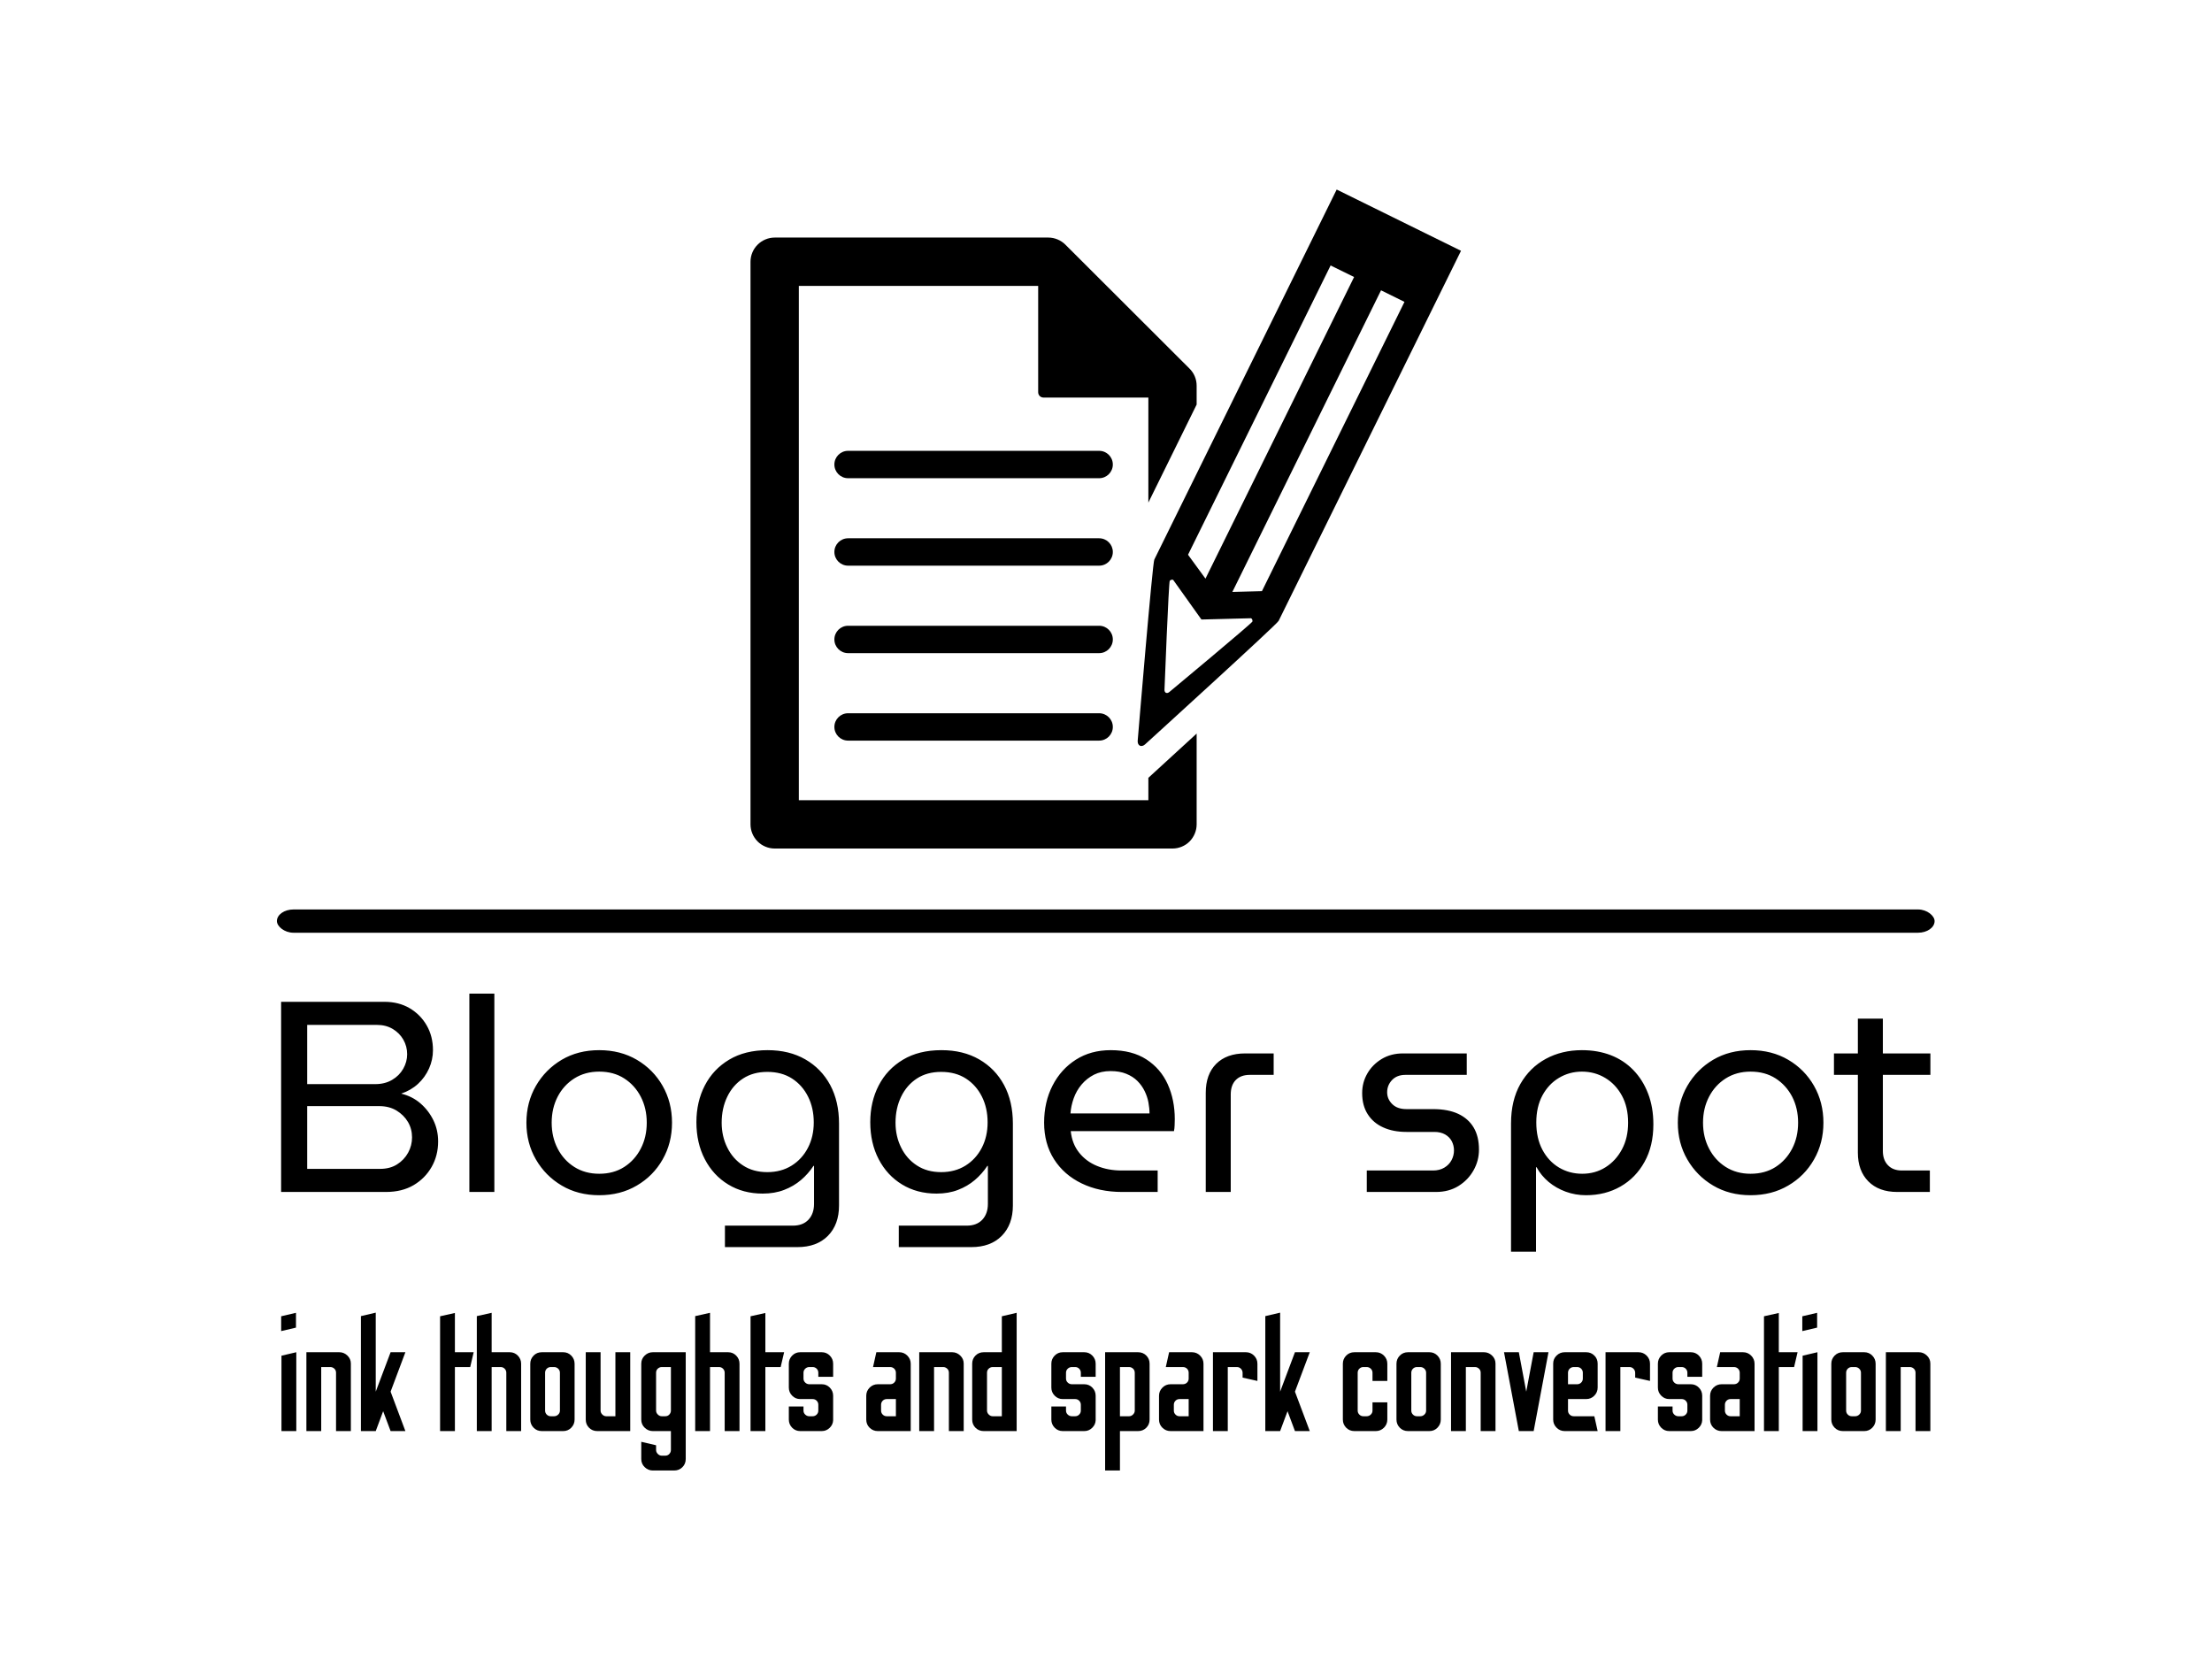 <svg xmlns="http://www.w3.org/2000/svg" version="1.1" xmlns:xlink="http://www.w3.org/1999/xlink" xmlns:svgjs="http://svgjs.dev/svgjs" width="2000" height="1500" viewBox="0 0 2000 1500"><rect width="2000" height="1500" fill="#ffffff"></rect><g transform="matrix(0.75,0,0,0.75,249.779,171.844)"><svg viewBox="0 0 320 247" data-background-color="#fefbf6" preserveAspectRatio="xMidYMid meet" height="1543" width="2000" xmlns="http://www.w3.org/2000/svg" xmlns:xlink="http://www.w3.org/1999/xlink"><g id="tight-bounds" transform="matrix(1,0,0,1,0.047,-0.1)"><svg viewBox="0 0 319.906 247.2" height="247.2" width="319.906"><g><svg viewBox="0 0 397.498 307.157" height="247.2" width="319.906"><g><rect width="397.498" height="5.581" x="0" y="172.627" fill="#000000" opacity="1" stroke-width="0" stroke="transparent" fill-opacity="1" class="rect-qz-0" data-fill-palette-color="primary" rx="1%" id="qz-0" data-palette-color="#29231d"></rect></g><g transform="matrix(1,0,0,1,0.989,192.817)"><svg viewBox="0 0 395.52 114.341" height="114.341" width="395.52"><g id="textblocktransform"><svg viewBox="0 0 395.52 114.341" height="114.341" width="395.52" id="textblock"><g><svg viewBox="0 0 395.52 61.881" height="61.881" width="395.52"><g transform="matrix(1,0,0,1,0,0)"><svg width="395.52" viewBox="3.8 -36.5 303.57 47.5" height="61.881" data-palette-color="#29231d"><path d="M23.1 0L3.8 0 3.8-35 22.8-35Q25.45-35 27.45-33.83 29.45-32.65 30.6-30.65 31.75-28.65 31.75-26.1L31.75-26.1Q31.75-24.35 31.03-22.73 30.3-21.1 29-19.9 27.7-18.7 25.9-18.1L25.9-18.1Q27.95-17.6 29.45-16.3 30.95-15 31.83-13.2 32.7-11.4 32.7-9.3L32.7-9.3Q32.7-6.7 31.5-4.6 30.3-2.5 28.18-1.25 26.05 0 23.1 0L23.1 0ZM8.6-15.8L8.6-4.25 22-4.25Q23.85-4.25 25.15-5.08 26.45-5.9 27.18-7.23 27.9-8.55 27.9-10.05L27.9-10.05Q27.9-11.6 27.15-12.88 26.4-14.15 25.05-14.98 23.7-15.8 21.85-15.8L21.85-15.8 8.6-15.8ZM8.6-30.75L8.6-19.85 21.15-19.85Q22.9-19.85 24.23-20.63 25.55-21.4 26.28-22.68 27-23.95 27-25.35L27-25.35Q27-26.8 26.3-28.03 25.6-29.25 24.35-30 23.1-30.75 21.45-30.75L21.45-30.75 8.6-30.75ZM43.05 0L38.45 0 38.45-36.5 43.05-36.5 43.05 0ZM62.35 0.6L62.35 0.6Q58.45 0.6 55.45-1.18 52.45-2.95 50.7-5.98 48.95-9 48.95-12.75L48.95-12.75Q48.95-16.5 50.7-19.53 52.45-22.55 55.45-24.33 58.45-26.1 62.35-26.1L62.35-26.1Q66.25-26.1 69.27-24.33 72.3-22.55 74.02-19.53 75.75-16.5 75.75-12.75L75.75-12.75Q75.75-9 74.02-5.98 72.3-2.95 69.27-1.18 66.25 0.6 62.35 0.6ZM62.35-3.35L62.35-3.35Q65-3.35 66.95-4.6 68.9-5.85 70-7.98 71.1-10.1 71.1-12.75L71.1-12.75Q71.1-15.4 70-17.53 68.9-19.65 66.95-20.9 65-22.15 62.35-22.15L62.35-22.15Q59.75-22.15 57.77-20.9 55.8-19.65 54.7-17.53 53.6-15.4 53.6-12.75L53.6-12.75Q53.6-10.1 54.7-7.98 55.8-5.85 57.77-4.6 59.75-3.35 62.35-3.35ZM98.84 10.15L85.49 10.15 85.49 6.2 97.99 6.2Q99.84 6.2 100.87 5.1 101.89 4 101.89 2.2L101.89 2.2 101.89-4.8 101.79-4.8Q100.84-3.35 99.49-2.2 98.14-1.05 96.39-0.38 94.64 0.3 92.44 0.3L92.44 0.3Q88.84 0.3 86.09-1.38 83.34-3.05 81.79-6.03 80.24-9 80.24-12.85L80.24-12.85Q80.24-16.6 81.79-19.6 83.34-22.6 86.27-24.35 89.19-26.1 93.34-26.1L93.34-26.1Q97.34-26.1 100.29-24.4 103.24-22.7 104.87-19.68 106.49-16.65 106.49-12.6L106.49-12.6 106.49 2.5Q106.49 6 104.44 8.08 102.39 10.15 98.84 10.15L98.84 10.15ZM93.29-3.65L93.29-3.65Q95.84-3.65 97.77-4.85 99.69-6.05 100.77-8.13 101.84-10.2 101.84-12.8L101.84-12.8Q101.84-15.45 100.79-17.55 99.74-19.65 97.84-20.88 95.94-22.1 93.29-22.1L93.29-22.1Q90.69-22.1 88.82-20.88 86.94-19.65 85.92-17.53 84.89-15.4 84.89-12.75L84.89-12.75Q84.89-10.25 85.92-8.18 86.94-6.1 88.82-4.88 90.69-3.65 93.29-3.65ZM130.84 10.15L117.49 10.15 117.49 6.2 129.99 6.2Q131.84 6.2 132.87 5.1 133.89 4 133.89 2.2L133.89 2.2 133.89-4.8 133.79-4.8Q132.84-3.35 131.49-2.2 130.14-1.05 128.39-0.38 126.64 0.3 124.44 0.3L124.44 0.3Q120.84 0.3 118.09-1.38 115.34-3.05 113.79-6.03 112.24-9 112.24-12.85L112.24-12.85Q112.24-16.6 113.79-19.6 115.34-22.6 118.27-24.35 121.19-26.1 125.34-26.1L125.34-26.1Q129.34-26.1 132.29-24.4 135.24-22.7 136.87-19.68 138.49-16.65 138.49-12.6L138.49-12.6 138.49 2.5Q138.49 6 136.44 8.08 134.39 10.15 130.84 10.15L130.84 10.15ZM125.29-3.65L125.29-3.65Q127.84-3.65 129.77-4.85 131.69-6.05 132.77-8.13 133.84-10.2 133.84-12.8L133.84-12.8Q133.84-15.45 132.79-17.55 131.74-19.65 129.84-20.88 127.94-22.1 125.29-22.1L125.29-22.1Q122.69-22.1 120.82-20.88 118.94-19.65 117.92-17.53 116.89-15.4 116.89-12.75L116.89-12.75Q116.89-10.25 117.92-8.18 118.94-6.1 120.82-4.88 122.69-3.65 125.29-3.65ZM165.14 0L158.59 0Q154.39 0 151.14-1.58 147.89-3.15 146.06-6.03 144.24-8.9 144.24-12.75L144.24-12.75Q144.24-16.55 145.79-19.58 147.34-22.6 150.09-24.35 152.84-26.1 156.49-26.1L156.49-26.1Q160.44-26.1 163.06-24.4 165.69-22.7 166.99-19.83 168.29-16.95 168.29-13.4L168.29-13.4Q168.29-12.85 168.26-12.25 168.24-11.65 168.14-11.2L168.14-11.2 149.14-11.2Q149.39-8.85 150.69-7.23 151.99-5.6 154.01-4.78 156.04-3.95 158.49-3.95L158.49-3.95 165.14-3.95 165.14 0ZM149.09-14.45L149.09-14.45 163.64-14.45Q163.64-15.4 163.44-16.48 163.24-17.55 162.74-18.57 162.24-19.6 161.41-20.43 160.59-21.25 159.36-21.75 158.14-22.25 156.49-22.25L156.49-22.25Q154.74-22.25 153.41-21.58 152.09-20.9 151.14-19.78 150.19-18.65 149.69-17.25 149.19-15.85 149.09-14.45ZM178.59 0L173.99 0 173.99-18.25Q173.99-21.65 175.91-23.58 177.84-25.5 181.24-25.5L181.24-25.5 186.49-25.5 186.49-21.55 182.09-21.55Q180.44-21.55 179.51-20.6 178.59-19.65 178.59-17.95L178.59-17.95 178.59 0ZM216.38 0L203.63 0 203.63-3.95 215.83-3.95Q217.03-3.95 217.91-4.48 218.78-5 219.23-5.85 219.68-6.7 219.68-7.65L219.68-7.65Q219.68-8.55 219.28-9.33 218.88-10.1 218.06-10.58 217.23-11.05 216.08-11.05L216.08-11.05 210.93-11.05Q208.48-11.05 206.66-11.88 204.83-12.7 203.81-14.3 202.78-15.9 202.78-18.2L202.78-18.2Q202.78-20.15 203.73-21.8 204.68-23.45 206.38-24.48 208.08-25.5 210.28-25.5L210.28-25.5 222.03-25.5 222.03-21.55 210.73-21.55Q209.18-21.55 208.28-20.6 207.38-19.65 207.38-18.35L207.38-18.35Q207.38-17.1 208.31-16.18 209.23-15.25 210.93-15.25L210.93-15.25 215.83-15.25Q218.58-15.25 220.46-14.38 222.33-13.5 223.31-11.85 224.28-10.2 224.28-7.8L224.28-7.8Q224.28-5.75 223.28-3.98 222.28-2.2 220.51-1.1 218.73 0 216.38 0L216.38 0ZM243.23-26.1L243.23-26.1Q239.53-26.1 236.58-24.5 233.63-22.9 231.9-19.88 230.18-16.85 230.18-12.6L230.18-12.6 230.18 11 234.78 11 234.78-4.55 234.88-4.55Q235.73-3 237.1-1.85 238.48-0.7 240.25-0.05 242.03 0.6 243.98 0.6L243.98 0.6Q247.53 0.6 250.33-1 253.13-2.6 254.75-5.53 256.38-8.45 256.38-12.45L256.38-12.45Q256.38-15.6 255.4-18.13 254.43-20.65 252.68-22.45 250.93-24.25 248.53-25.18 246.13-26.1 243.23-26.1ZM243.23-22.15L243.23-22.15Q245.58-22.15 247.5-21 249.43-19.85 250.58-17.75 251.73-15.65 251.73-12.75L251.73-12.75Q251.73-9.95 250.6-7.85 249.48-5.75 247.58-4.55 245.68-3.35 243.28-3.35L243.28-3.35Q240.93-3.35 239-4.5 237.08-5.65 235.95-7.78 234.83-9.9 234.83-12.8L234.83-12.8Q234.83-15.65 235.95-17.75 237.08-19.85 239-21 240.93-22.15 243.23-22.15ZM274.27 0.6L274.27 0.6Q270.38 0.6 267.38-1.18 264.38-2.95 262.63-5.98 260.88-9 260.88-12.75L260.88-12.75Q260.88-16.5 262.63-19.53 264.38-22.55 267.38-24.33 270.38-26.1 274.27-26.1L274.27-26.1Q278.18-26.1 281.2-24.33 284.23-22.55 285.95-19.53 287.68-16.5 287.68-12.75L287.68-12.75Q287.68-9 285.95-5.98 284.23-2.95 281.2-1.18 278.18 0.6 274.27 0.6ZM274.27-3.35L274.27-3.35Q276.93-3.35 278.88-4.6 280.82-5.85 281.93-7.98 283.02-10.1 283.02-12.75L283.02-12.75Q283.02-15.4 281.93-17.53 280.82-19.65 278.88-20.9 276.93-22.15 274.27-22.15L274.27-22.15Q271.68-22.15 269.7-20.9 267.73-19.65 266.63-17.53 265.52-15.4 265.52-12.75L265.52-12.75Q265.52-10.1 266.63-7.98 267.73-5.85 269.7-4.6 271.68-3.35 274.27-3.35ZM307.27 0L301.27 0Q297.87 0 295.95-1.95 294.02-3.9 294.02-7.25L294.02-7.25 294.02-31.9 298.62-31.9 298.62-7.55Q298.62-5.9 299.55-4.93 300.47-3.95 302.12-3.95L302.12-3.95 307.27-3.95 307.27 0ZM307.37-21.55L289.62-21.55 289.62-25.5 307.37-25.5 307.37-21.55Z" opacity="1" transform="matrix(1,0,0,1,0,0)" fill="#000000" class="wordmark-text-0" data-fill-palette-color="primary" id="text-0"></path></svg></g></svg></g><g transform="matrix(1,0,0,1,0,76.49)"><svg viewBox="0 0 395.52 37.85" height="37.85" width="395.52"><g transform="matrix(1,0,0,1,0,0)"><svg width="395.52" viewBox="2 -37.55 522.92 50.05" height="37.85" data-palette-color="#29231d"><path d="M6.7-32.8L2-31.7 2-36.4 6.7-37.5 6.7-32.8ZM6.8 0L2.1 0 2.1-23.9 6.8-25 6.8 0ZM14.7 0L10 0 10-25 20.45-25Q21.9-25 23-23.95 24.1-22.9 24.1-21.4L24.1-21.4 24.1 0 19.4 0 19.4-18.5Q19.4-19.3 18.85-19.8 18.3-20.3 17.6-20.3L17.6-20.3 14.7-20.3 14.7 0ZM31.99 0L27.29 0 27.29-36.45 31.99-37.55 31.99-12.5 36.7-25 41.39-25 36.7-12.5 41.39 0 36.7 0 34.34-6.3 31.99 0ZM57.09 0L52.39 0 52.39-36.4 57.09-37.45 57.09-25 63.04-25 61.94-20.3 57.09-20.3 57.09 0ZM68.74 0L64.04 0 64.04-36.45 68.74-37.5 68.74-25 74.49-25Q75.99-25 77.04-23.93 78.09-22.85 78.09-21.35L78.09-21.35 78.09 0 73.39 0 73.39-18.5Q73.39-19.25 72.86-19.78 72.34-20.3 71.59-20.3L71.59-20.3 68.74-20.3 68.74 0ZM91.44 0L84.64 0Q83.09 0 82.04-1.07 80.99-2.15 80.99-3.65L80.99-3.65 80.99-21.35Q80.99-22.85 82.04-23.93 83.09-25 84.64-25L84.64-25 91.44-25Q92.94-25 93.99-23.93 95.04-22.85 95.04-21.35L95.04-21.35 95.04-3.65Q95.04-2.15 93.99-1.07 92.94 0 91.44 0L91.44 0ZM87.49-4.7L87.49-4.7 88.54-4.7Q89.29-4.7 89.84-5.23 90.39-5.75 90.39-6.5L90.39-6.5 90.39-18.5Q90.39-19.25 89.84-19.78 89.29-20.3 88.54-20.3L88.54-20.3 87.49-20.3Q86.74-20.3 86.21-19.78 85.69-19.25 85.69-18.5L85.69-18.5 85.69-6.5Q85.69-5.75 86.21-5.23 86.74-4.7 87.49-4.7ZM112.68 0L102.23 0Q100.68 0 99.63-1.05 98.58-2.1 98.58-3.65L98.58-3.65 98.58-25 103.28-25 103.28-6.5Q103.28-5.8 103.83-5.25 104.38-4.7 105.08-4.7L105.08-4.7 107.98-4.7 107.98-25 112.68-25 112.68 0ZM126.63 12.5L119.83 12.5Q118.38 12.5 117.28 11.45 116.18 10.4 116.18 8.85L116.18 8.85 116.18 3.4 120.88 4.5 120.88 6Q120.88 6.7 121.43 7.25 121.98 7.8 122.68 7.8L122.68 7.8 123.78 7.8Q124.58 7.8 125.08 7.25 125.58 6.7 125.58 6L125.58 6 125.58 0 119.83 0Q118.38 0 117.28-1.05 116.18-2.1 116.18-3.65L116.18-3.65 116.18-21.35Q116.18-22.9 117.28-23.95 118.38-25 119.83-25L119.83-25 130.28-25 130.28 8.85Q130.28 10.4 129.23 11.45 128.18 12.5 126.63 12.5L126.63 12.5ZM122.68-4.7L122.68-4.7 123.78-4.7Q124.58-4.7 125.08-5.25 125.58-5.8 125.58-6.5L125.58-6.5 125.58-20.3 122.68-20.3Q121.98-20.3 121.43-19.8 120.88-19.3 120.88-18.5L120.88-18.5 120.88-6.5Q120.88-5.8 121.43-5.25 121.98-4.7 122.68-4.7ZM137.98 0L133.28 0 133.28-36.45 137.98-37.5 137.98-25 143.73-25Q145.23-25 146.28-23.93 147.33-22.85 147.33-21.35L147.33-21.35 147.33 0 142.63 0 142.63-18.5Q142.63-19.25 142.1-19.78 141.58-20.3 140.83-20.3L140.83-20.3 137.98-20.3 137.98 0ZM155.53 0L150.83 0 150.83-36.4 155.53-37.45 155.53-25 161.48-25 160.38-20.3 155.53-20.3 155.53 0ZM173.42 0L166.57 0Q165.07 0 164.02-1.07 162.97-2.15 162.97-3.65L162.97-3.65 162.97-7.8 167.62-7.8 167.62-6.5Q167.62-5.75 168.17-5.23 168.72-4.7 169.47-4.7L169.47-4.7 170.52-4.7Q171.27-4.7 171.8-5.23 172.32-5.75 172.32-6.5L172.32-6.5 172.32-8.35Q172.32-9.1 171.8-9.63 171.27-10.15 170.52-10.15L170.52-10.15 166.57-10.15Q165.07-10.15 164.02-11.23 162.97-12.3 162.97-13.8L162.97-13.8 162.97-21.35Q162.97-22.85 164.02-23.93 165.07-25 166.57-25L166.57-25 173.42-25Q174.92-25 175.97-23.93 177.02-22.85 177.02-21.35L177.02-21.35 177.02-17.2 172.32-17.2 172.32-18.5Q172.32-19.25 171.8-19.78 171.27-20.3 170.52-20.3L170.52-20.3 169.47-20.3Q168.72-20.3 168.17-19.78 167.62-19.25 167.62-18.5L167.62-18.5 167.62-16.65Q167.62-15.9 168.17-15.38 168.72-14.85 169.47-14.85L169.47-14.85 173.42-14.85Q174.92-14.85 175.97-13.78 177.02-12.7 177.02-11.2L177.02-11.2 177.02-3.45Q176.97-2.05 175.92-1.03 174.87 0 173.42 0L173.42 0ZM201.62 0L191.17 0Q189.67 0 188.59-1.05 187.52-2.1 187.52-3.65L187.52-3.65 187.52-11.2Q187.52-12.7 188.59-13.78 189.67-14.85 191.17-14.85L191.17-14.85 195.07-14.85Q195.87-14.85 196.39-15.38 196.92-15.9 196.92-16.65L196.92-16.65 196.92-18.5Q196.92-19.25 196.39-19.78 195.87-20.3 195.07-20.3L195.07-20.3 189.67-20.3 190.72-25 197.97-25Q199.47-25 200.54-23.93 201.62-22.85 201.62-21.35L201.62-21.35 201.62 0ZM194.02-4.7L194.02-4.7 196.92-4.7 196.92-10.15 194.02-10.15Q193.27-10.15 192.74-9.63 192.22-9.1 192.22-8.35L192.22-8.35 192.22-6.5Q192.22-5.75 192.74-5.23 193.27-4.7 194.02-4.7ZM209.02 0L204.32 0 204.32-25 214.77-25Q216.22-25 217.32-23.95 218.42-22.9 218.42-21.4L218.42-21.4 218.42 0 213.72 0 213.72-18.5Q213.72-19.3 213.17-19.8 212.62-20.3 211.92-20.3L211.92-20.3 209.02-20.3 209.02 0ZM235.21 0L224.76 0Q223.21 0 222.16-1.05 221.11-2.1 221.11-3.65L221.11-3.65 221.11-21.35Q221.11-22.9 222.16-23.95 223.21-25 224.76-25L224.76-25 230.51-25 230.51-36.4 235.21-37.5 235.21 0ZM227.61-4.7L227.61-4.7 230.51-4.7 230.51-20.3 227.61-20.3Q226.91-20.3 226.36-19.8 225.81-19.3 225.81-18.5L225.81-18.5 225.81-6.5Q225.81-5.8 226.36-5.25 226.91-4.7 227.61-4.7ZM256.66 0L249.81 0Q248.31 0 247.26-1.07 246.21-2.15 246.21-3.65L246.21-3.65 246.21-7.8 250.86-7.8 250.86-6.5Q250.86-5.75 251.41-5.23 251.96-4.7 252.71-4.7L252.71-4.7 253.76-4.7Q254.51-4.7 255.03-5.23 255.56-5.75 255.56-6.5L255.56-6.5 255.56-8.35Q255.56-9.1 255.03-9.63 254.51-10.15 253.76-10.15L253.76-10.15 249.81-10.15Q248.31-10.15 247.26-11.23 246.21-12.3 246.21-13.8L246.21-13.8 246.21-21.35Q246.21-22.85 247.26-23.93 248.31-25 249.81-25L249.81-25 256.66-25Q258.16-25 259.21-23.93 260.26-22.85 260.26-21.35L260.26-21.35 260.26-17.2 255.56-17.2 255.56-18.5Q255.56-19.25 255.03-19.78 254.51-20.3 253.76-20.3L253.76-20.3 252.71-20.3Q251.96-20.3 251.41-19.78 250.86-19.25 250.86-18.5L250.86-18.5 250.86-16.65Q250.86-15.9 251.41-15.38 251.96-14.85 252.71-14.85L252.71-14.85 256.66-14.85Q258.16-14.85 259.21-13.78 260.26-12.7 260.26-11.2L260.26-11.2 260.26-3.45Q260.21-2.05 259.16-1.03 258.11 0 256.66 0L256.66 0ZM267.96 12.5L263.26 12.5 263.26-25 273.71-25Q275.26-25 276.31-23.95 277.36-22.9 277.36-21.35L277.36-21.35 277.36-3.65Q277.36-2.1 276.31-1.05 275.26 0 273.71 0L273.71 0 267.96 0 267.96 12.5ZM267.96-20.3L267.96-4.7 270.86-4.7Q271.56-4.7 272.11-5.25 272.66-5.8 272.66-6.5L272.66-6.5 272.66-18.45Q272.66-19.3 272.11-19.8 271.56-20.3 270.86-20.3L270.86-20.3 267.96-20.3ZM294.45 0L284 0Q282.5 0 281.43-1.05 280.35-2.1 280.35-3.65L280.35-3.65 280.35-11.2Q280.35-12.7 281.43-13.78 282.5-14.85 284-14.85L284-14.85 287.9-14.85Q288.7-14.85 289.23-15.38 289.75-15.9 289.75-16.65L289.75-16.65 289.75-18.5Q289.75-19.25 289.23-19.78 288.7-20.3 287.9-20.3L287.9-20.3 282.5-20.3 283.55-25 290.8-25Q292.3-25 293.38-23.93 294.45-22.85 294.45-21.35L294.45-21.35 294.45 0ZM286.85-4.7L286.85-4.7 289.75-4.7 289.75-10.15 286.85-10.15Q286.1-10.15 285.58-9.63 285.05-9.1 285.05-8.35L285.05-8.35 285.05-6.5Q285.05-5.75 285.58-5.23 286.1-4.7 286.85-4.7ZM302.15 0L297.45 0 297.45-25 307.9-25Q309.4-25 310.48-23.93 311.55-22.85 311.55-21.35L311.55-21.35 311.55-15.9 306.85-16.95 306.85-18.45Q306.85-19.2 306.33-19.75 305.8-20.3 305.05-20.3L305.05-20.3 302.15-20.3 302.15 0ZM318.75 0L314.05 0 314.05-36.45 318.75-37.55 318.75-12.5 323.45-25 328.15-25 323.45-12.5 328.15 0 323.45 0 321.1-6.3 318.75 0ZM349.09 0L342.29 0Q340.74 0 339.69-1.07 338.64-2.15 338.64-3.65L338.64-3.65 338.64-21.35Q338.64-22.85 339.69-23.93 340.74-25 342.29-25L342.29-25 349.09-25Q350.59-25 351.67-23.93 352.74-22.85 352.74-21.35L352.74-21.35 352.74-15.9 348.04-15.9 348.04-18.5Q348.04-19.25 347.49-19.78 346.94-20.3 346.19-20.3L346.19-20.3 345.14-20.3Q344.39-20.3 343.87-19.78 343.34-19.25 343.34-18.5L343.34-18.5 343.34-6.5Q343.34-5.75 343.87-5.23 344.39-4.7 345.14-4.7L345.14-4.7 346.19-4.7Q346.94-4.7 347.49-5.23 348.04-5.75 348.04-6.5L348.04-6.5 348.04-9.1 352.74-9.1 352.74-3.65Q352.74-2.15 351.67-1.07 350.59 0 349.09 0L349.09 0ZM366.09 0L359.29 0Q357.74 0 356.69-1.07 355.64-2.15 355.64-3.65L355.64-3.65 355.64-21.35Q355.64-22.85 356.69-23.93 357.74-25 359.29-25L359.29-25 366.09-25Q367.59-25 368.64-23.93 369.69-22.85 369.69-21.35L369.69-21.35 369.69-3.65Q369.69-2.15 368.64-1.07 367.59 0 366.09 0L366.09 0ZM362.14-4.7L362.14-4.7 363.19-4.7Q363.94-4.7 364.49-5.23 365.04-5.75 365.04-6.5L365.04-6.5 365.04-18.5Q365.04-19.25 364.49-19.78 363.94-20.3 363.19-20.3L363.19-20.3 362.14-20.3Q361.39-20.3 360.87-19.78 360.34-19.25 360.34-18.5L360.34-18.5 360.34-6.5Q360.34-5.75 360.87-5.23 361.39-4.7 362.14-4.7ZM377.64 0L372.94 0 372.94-25 383.39-25Q384.84-25 385.94-23.95 387.04-22.9 387.04-21.4L387.04-21.4 387.04 0 382.34 0 382.34-18.5Q382.34-19.3 381.79-19.8 381.24-20.3 380.54-20.3L380.54-20.3 377.64-20.3 377.64 0ZM399.14 0L394.44 0 389.74-25 394.44-25 396.79-12.5 399.14-25 403.84-25 399.14 0ZM419.43 0L408.98 0Q407.48 0 406.41-1.07 405.33-2.15 405.33-3.65L405.33-3.65 405.33-21.4Q405.33-22.9 406.41-23.95 407.48-25 408.98-25L408.98-25 415.78-25Q417.33-25 418.38-23.95 419.43-22.9 419.43-21.4L419.43-21.4 419.43-13.8Q419.43-12.3 418.38-11.23 417.33-10.15 415.78-10.15L415.78-10.15 410.03-10.15 410.03-6.5Q410.03-5.75 410.56-5.23 411.08-4.7 411.88-4.7L411.88-4.7 418.38-4.7 419.43 0ZM410.03-18.5L410.03-14.85 412.93-14.85Q413.68-14.85 414.21-15.38 414.73-15.9 414.73-16.65L414.73-16.65 414.73-18.5Q414.73-19.25 414.21-19.78 413.68-20.3 412.93-20.3L412.93-20.3 411.88-20.3Q411.08-20.3 410.56-19.78 410.03-19.25 410.03-18.5L410.03-18.5ZM426.63 0L421.93 0 421.93-25 432.38-25Q433.88-25 434.96-23.93 436.03-22.85 436.03-21.35L436.03-21.35 436.03-15.9 431.33-16.95 431.33-18.45Q431.33-19.2 430.81-19.75 430.28-20.3 429.53-20.3L429.53-20.3 426.63-20.3 426.63 0ZM448.98 0L442.13 0Q440.63 0 439.58-1.07 438.53-2.15 438.53-3.65L438.53-3.65 438.53-7.8 443.18-7.8 443.18-6.5Q443.18-5.75 443.73-5.23 444.28-4.7 445.03-4.7L445.03-4.7 446.08-4.7Q446.83-4.7 447.35-5.23 447.88-5.75 447.88-6.5L447.88-6.5 447.88-8.35Q447.88-9.1 447.35-9.63 446.83-10.15 446.08-10.15L446.08-10.15 442.13-10.15Q440.63-10.15 439.58-11.23 438.53-12.3 438.53-13.8L438.53-13.8 438.53-21.35Q438.53-22.85 439.58-23.93 440.63-25 442.13-25L442.13-25 448.98-25Q450.48-25 451.53-23.93 452.58-22.85 452.58-21.35L452.58-21.35 452.58-17.2 447.88-17.2 447.88-18.5Q447.88-19.25 447.35-19.78 446.83-20.3 446.08-20.3L446.08-20.3 445.03-20.3Q444.28-20.3 443.73-19.78 443.18-19.25 443.18-18.5L443.18-18.5 443.18-16.65Q443.18-15.9 443.73-15.38 444.28-14.85 445.03-14.85L445.03-14.85 448.98-14.85Q450.48-14.85 451.53-13.78 452.58-12.7 452.58-11.2L452.58-11.2 452.58-3.45Q452.53-2.05 451.48-1.03 450.43 0 448.98 0L448.98 0ZM469.18 0L458.73 0Q457.23 0 456.15-1.05 455.08-2.1 455.08-3.65L455.08-3.65 455.08-11.2Q455.08-12.7 456.15-13.78 457.23-14.85 458.73-14.85L458.73-14.85 462.63-14.85Q463.43-14.85 463.95-15.38 464.48-15.9 464.48-16.65L464.48-16.65 464.48-18.5Q464.48-19.25 463.95-19.78 463.43-20.3 462.63-20.3L462.63-20.3 457.23-20.3 458.28-25 465.53-25Q467.03-25 468.1-23.93 469.18-22.85 469.18-21.35L469.18-21.35 469.18 0ZM461.58-4.7L461.58-4.7 464.48-4.7 464.48-10.15 461.58-10.15Q460.83-10.15 460.3-9.63 459.78-9.1 459.78-8.35L459.78-8.35 459.78-6.5Q459.78-5.75 460.3-5.23 460.83-4.7 461.58-4.7ZM476.87 0L472.17 0 472.17-36.4 476.87-37.45 476.87-25 482.82-25 481.72-20.3 476.87-20.3 476.87 0ZM489.02-32.8L484.32-31.7 484.32-36.4 489.02-37.5 489.02-32.8ZM489.12 0L484.42 0 484.42-23.9 489.12-25 489.12 0ZM503.97 0L497.17 0Q495.62 0 494.57-1.07 493.52-2.15 493.52-3.65L493.52-3.65 493.52-21.35Q493.52-22.85 494.57-23.93 495.62-25 497.17-25L497.17-25 503.97-25Q505.47-25 506.52-23.93 507.57-22.85 507.57-21.35L507.57-21.35 507.57-3.65Q507.57-2.15 506.52-1.07 505.47 0 503.97 0L503.97 0ZM500.02-4.7L500.02-4.7 501.07-4.7Q501.82-4.7 502.37-5.23 502.92-5.75 502.92-6.5L502.92-6.5 502.92-18.5Q502.92-19.25 502.37-19.78 501.82-20.3 501.07-20.3L501.07-20.3 500.02-20.3Q499.27-20.3 498.74-19.78 498.22-19.25 498.22-18.5L498.22-18.5 498.22-6.5Q498.22-5.75 498.74-5.23 499.27-4.7 500.02-4.7ZM515.52 0L510.82 0 510.82-25 521.27-25Q522.72-25 523.82-23.95 524.92-22.9 524.92-21.4L524.92-21.4 524.92 0 520.22 0 520.22-18.5Q520.22-19.3 519.67-19.8 519.12-20.3 518.42-20.3L518.42-20.3 515.52-20.3 515.52 0Z" opacity="1" transform="matrix(1,0,0,1,0,0)" fill="#000000" class="slogan-text-1" data-fill-palette-color="secondary" id="text-1"></path></svg></g></svg></g></svg></g></svg></g><g transform="matrix(1,0,0,1,113.564,0)"><svg viewBox="0 0 170.369 158.019" height="158.019" width="170.369"><g><svg xmlns="http://www.w3.org/2000/svg" xmlns:xlink="http://www.w3.org/1999/xlink" version="1.1" x="0" y="0" viewBox="0.364 5.813 99.746 92.515" enable-background="new 0 0 100 100" xml:space="preserve" width="170.369" height="158.019" class="icon-icon-0" data-fill-palette-color="accent" id="icon-0"><path d="M49.309 67.053H14.063c-1.064 0-1.924 0.862-1.924 1.921s0.86 1.924 1.924 1.924h35.246c1.062 0 1.921-0.865 1.921-1.924S50.372 67.053 49.309 67.053z" fill="#000000" data-fill-palette-color="accent"></path><path d="M49.309 79.335H14.063c-1.064 0-1.924 0.862-1.924 1.921 0 1.062 0.86 1.921 1.924 1.921h35.246c1.062 0 1.921-0.859 1.921-1.921C51.23 80.197 50.372 79.335 49.309 79.335z" fill="#000000" data-fill-palette-color="accent"></path><path d="M49.309 54.772H14.063c-1.064 0-1.924 0.862-1.924 1.921 0 1.063 0.86 1.924 1.924 1.924h35.246c1.062 0 1.921-0.86 1.921-1.924C51.23 55.635 50.372 54.772 49.309 54.772z" fill="#000000" data-fill-palette-color="accent"></path><path d="M49.309 42.495H14.063c-1.064 0-1.924 0.86-1.924 1.921 0 1.061 0.86 1.923 1.924 1.923h35.246c1.062 0 1.921-0.862 1.921-1.923C51.23 43.354 50.372 42.495 49.309 42.495z" fill="#000000" data-fill-palette-color="accent"></path><path d="M56.219 91.544H7.15V19.34h33.6v14.927c0 0.2 0.078 0.393 0.215 0.532 0.147 0.142 0.338 0.219 0.54 0.219h14.714v14.744l6.778-13.763v-2.647c0-0.908-0.353-1.763-0.999-2.401l-17.43-17.403c-0.632-0.63-1.505-0.993-2.397-0.993H3.761c-0.893 0-1.768 0.364-2.397 0.996-0.637 0.631-1 1.506-1 2.4v78.986c0 0.89 0.363 1.765 1 2.399 0.63 0.632 1.505 0.992 2.397 0.992h55.85c0.887 0 1.77-0.36 2.392-0.992 0.632-0.635 0.994-1.51 0.994-2.399V82.189c-2.298 2.117-4.851 4.455-6.778 6.212V91.544z" fill="#000000" data-fill-palette-color="accent"></path><path d="M82.656 5.813L57.058 57.752c-0.24 0.214-2.338 25.452-2.338 25.452-0.02 0.316 0.093 0.578 0.304 0.686 0.211 0.101 0.49 0.033 0.729-0.183 0 0 18.738-17.039 18.758-17.348l25.599-51.947L82.656 5.813zM81.804 16.472l3.298 1.621L64.237 60.436l-2.45-3.353L81.804 16.472zM59.175 76.345c-0.161 0.142-0.349 0.186-0.49 0.118-0.138-0.069-0.221-0.245-0.201-0.456 0 0 0.584-15.135 0.741-15.277 0.155-0.143 0.343-0.191 0.48-0.115l3.964 5.561 6.966-0.179c0.142 0.066 0.215 0.242 0.199 0.453C70.82 66.66 59.175 76.345 59.175 76.345zM72.163 62.194l-4.151 0.108L88.885 19.96l3.29 1.623L72.163 62.194z" fill="#000000" data-fill-palette-color="accent"></path></svg></g></svg></g><g></g></svg></g><defs></defs></svg><rect width="319.906" height="247.2" fill="none" stroke="none" visibility="hidden"></rect></g></svg></g></svg>